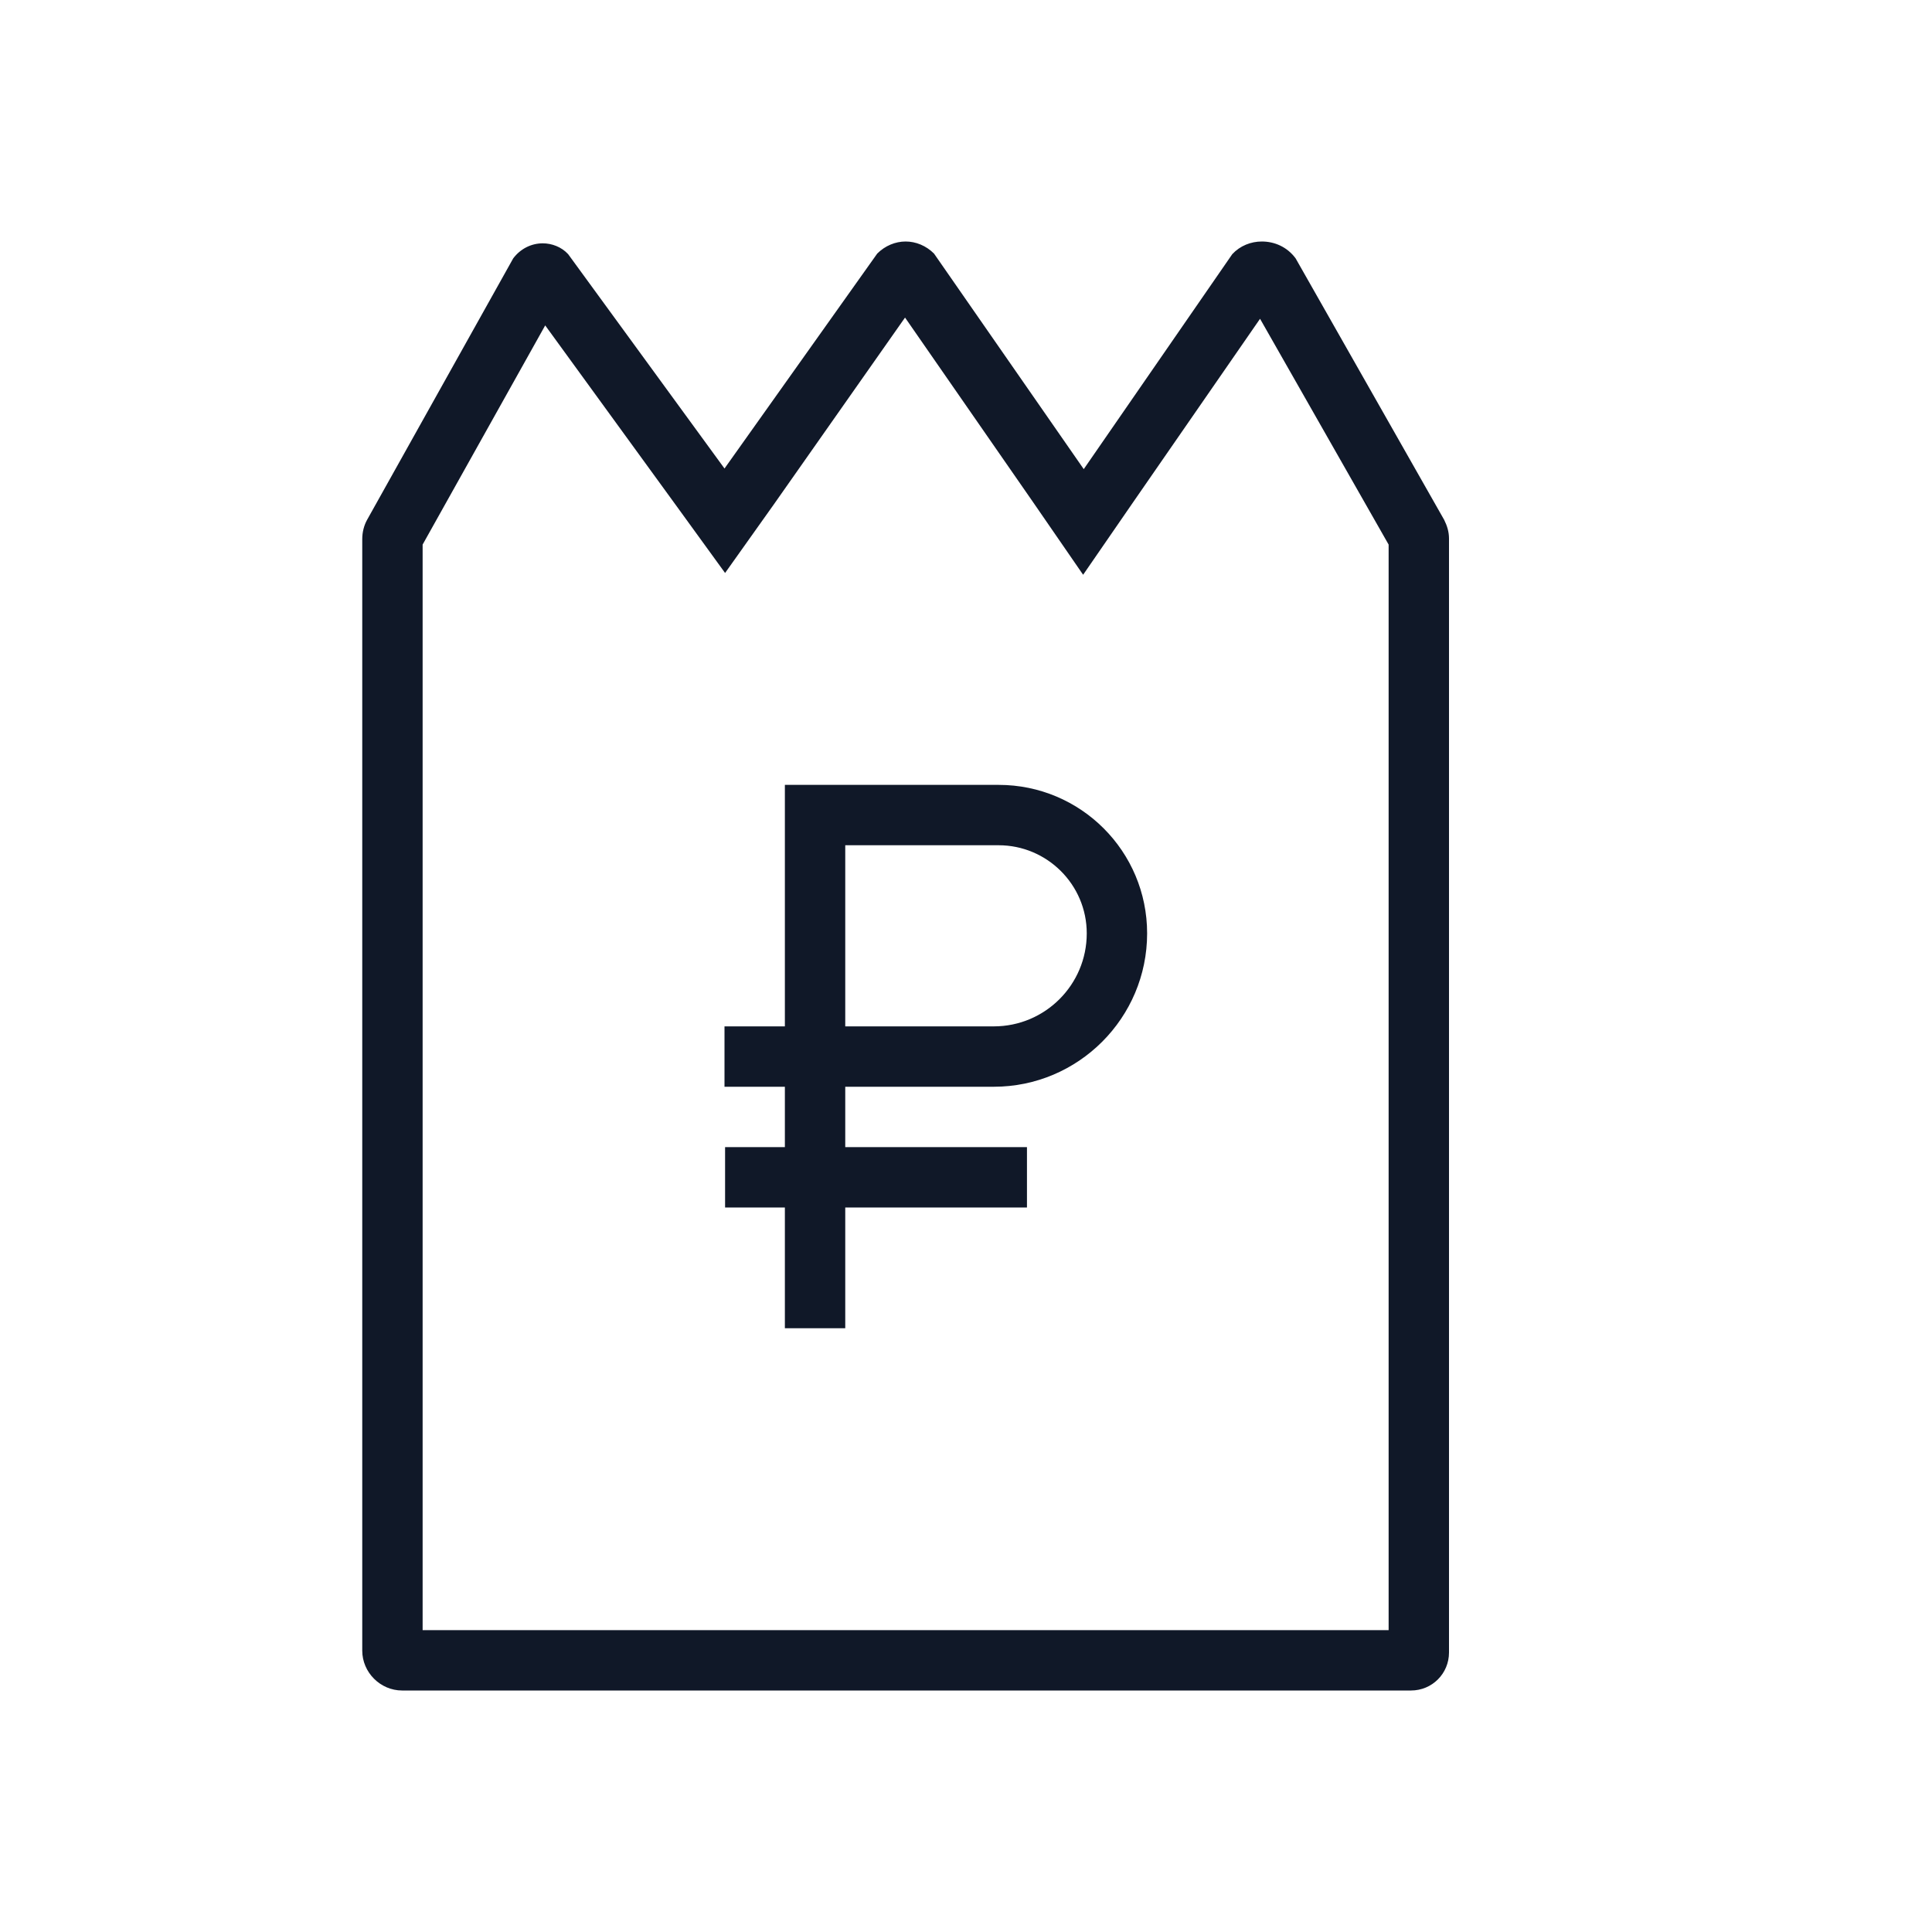 <?xml version="1.0" encoding="UTF-8"?>
<svg width="56px" height="56px" viewBox="0 0 56 56" version="1.1" xmlns="http://www.w3.org/2000/svg" xmlns:xlink="http://www.w3.org/1999/xlink">
    <!-- Generator: Sketch 57.1 (83088) - https://sketch.com -->
    <title>242-B56px</title>
    <desc>Created with Sketch.</desc>
    <g id="242-B56px" stroke="none" stroke-width="1" fill="none" fill-rule="evenodd">
        <g>
            <path d="M26.233,9.205 L29.96,14.578 L31.395,16.66 L32.83,14.578 L36.523,9.24 L40.25,15.785 L40.25,47.25 L12.25,47.25 L12.25,15.785 L15.803,9.432 L19.582,14.63 L21.017,16.608 L22.435,14.613 L26.233,9.205 L26.233,9.205 Z M36.575,7 C36.26,7 35.945,7.122 35.718,7.367 L31.413,13.598 L27.073,7.35 C26.845,7.122 26.547,7 26.25,7 C25.953,7 25.655,7.122 25.427,7.35 L21,13.58 L16.468,7.367 C16.275,7.157 15.995,7.053 15.732,7.053 C15.4,7.053 15.085,7.21 14.875,7.49 L10.64,15.068 C10.553,15.225 10.5,15.418 10.5,15.627 L10.5,47.845 C10.5,48.475 11.025,49 11.655,49 L40.898,49 C41.51,49 42,48.51 42,47.898 L42,15.61 C42,15.418 41.947,15.242 41.86,15.068 L37.555,7.49 C37.31,7.157 36.943,7 36.575,7 L36.575,7 Z" id="Shape" fill="#101828" fill-rule="nonzero"></path>
            <path d="M24.5,38.5 L22.75,38.5 L22.75,31.5 L21,31.5 L21,29.75 L22.75,29.75 L22.75,22.75 L28.945,22.75 C31.325,22.75 33.25,24.675 33.25,27.055 C33.25,29.505 31.255,31.5 28.805,31.5 L24.5,31.5 L24.5,38.5 Z M24.5,29.75 L28.805,29.75 C30.293,29.75 31.5,28.543 31.5,27.055 C31.5,25.637 30.345,24.5 28.945,24.5 L24.5,24.5 L24.5,29.75 Z" id="Shape" fill="#101828" fill-rule="nonzero"></path>
            <rect id="Rectangle" fill="#101828" fill-rule="nonzero" x="21.017" y="33.25" width="8.75" height="1.75"></rect>
            <rect id="Rectangle" x="0" y="0" width="56" height="56"></rect>
        </g>
    </g>
</svg>